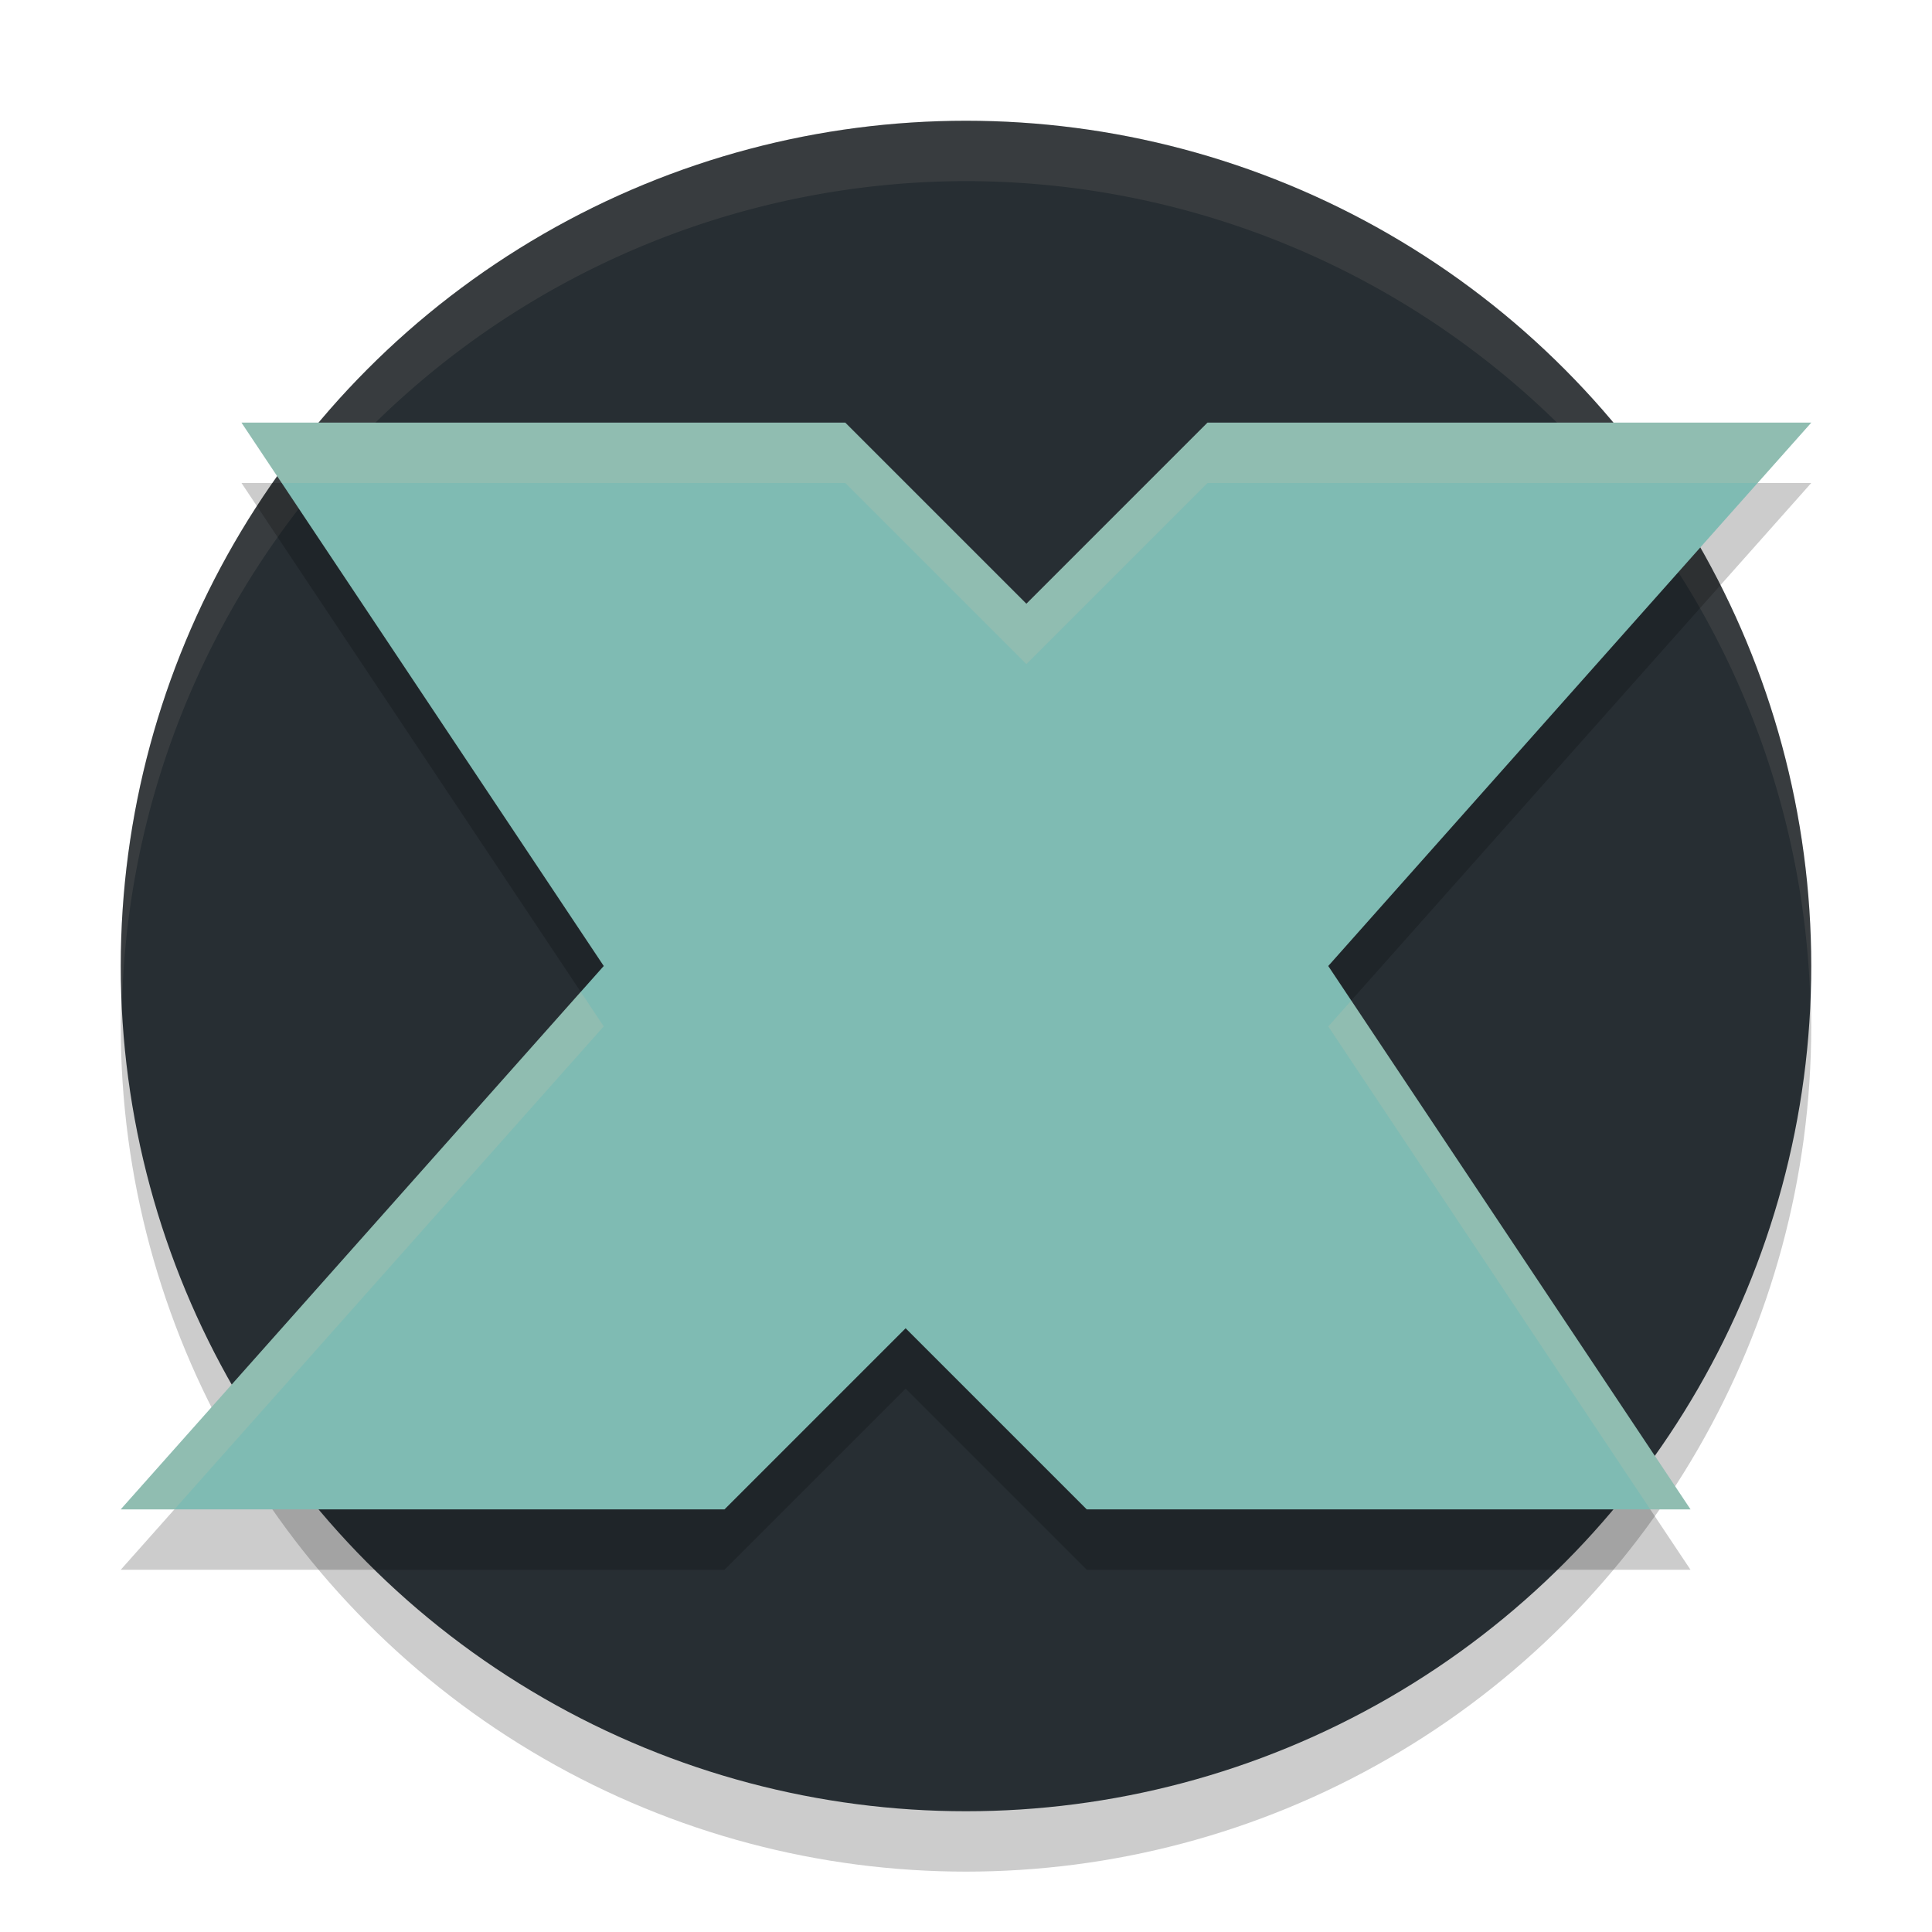 <svg width="32" height="32" version="1.1" xmlns="http://www.w3.org/2000/svg">
 <circle cx="16" cy="17" r="14" style="opacity:.2"/>
 <ellipse cx="16" cy="16" rx="14" ry="14" style="fill:#272e33"/>
 <path d="M 16,2 A 14,14 0 0 0 2,16 14,14 0 0 0 2.022,16.586 14,14 0 0 1 16,3 14,14 0 0 1 29.979,16.414 14,14 0 0 0 30,16 14,14 0 0 0 16,2 Z" style="fill:#d3c6aa;opacity:.1"/>
 <path d="m4 8h10l3 3 3-3h10l-8 9 6 9h-10l-3-3-3 3h-10l8-9z" style="opacity:.2"/>
 <path d="m4 7h10l3 3 3-3h10l-8 9 6 9h-10l-3-3-3 3h-10l8-9z" style="fill:#7fbbb3"/>
 <path d="m4 7 0.666 1h9.334l3 3 3-3h9.111l0.889-1h-10l-3 3-3-3h-10zm5.619 9.428-7.619 8.572h0.889l7.111-8-0.381-0.572zm12.762 0.145-0.381 0.428 5.334 8h0.666l-5.619-8.428z" style="fill:#d3c6aa;opacity:.2"/>
</svg>
